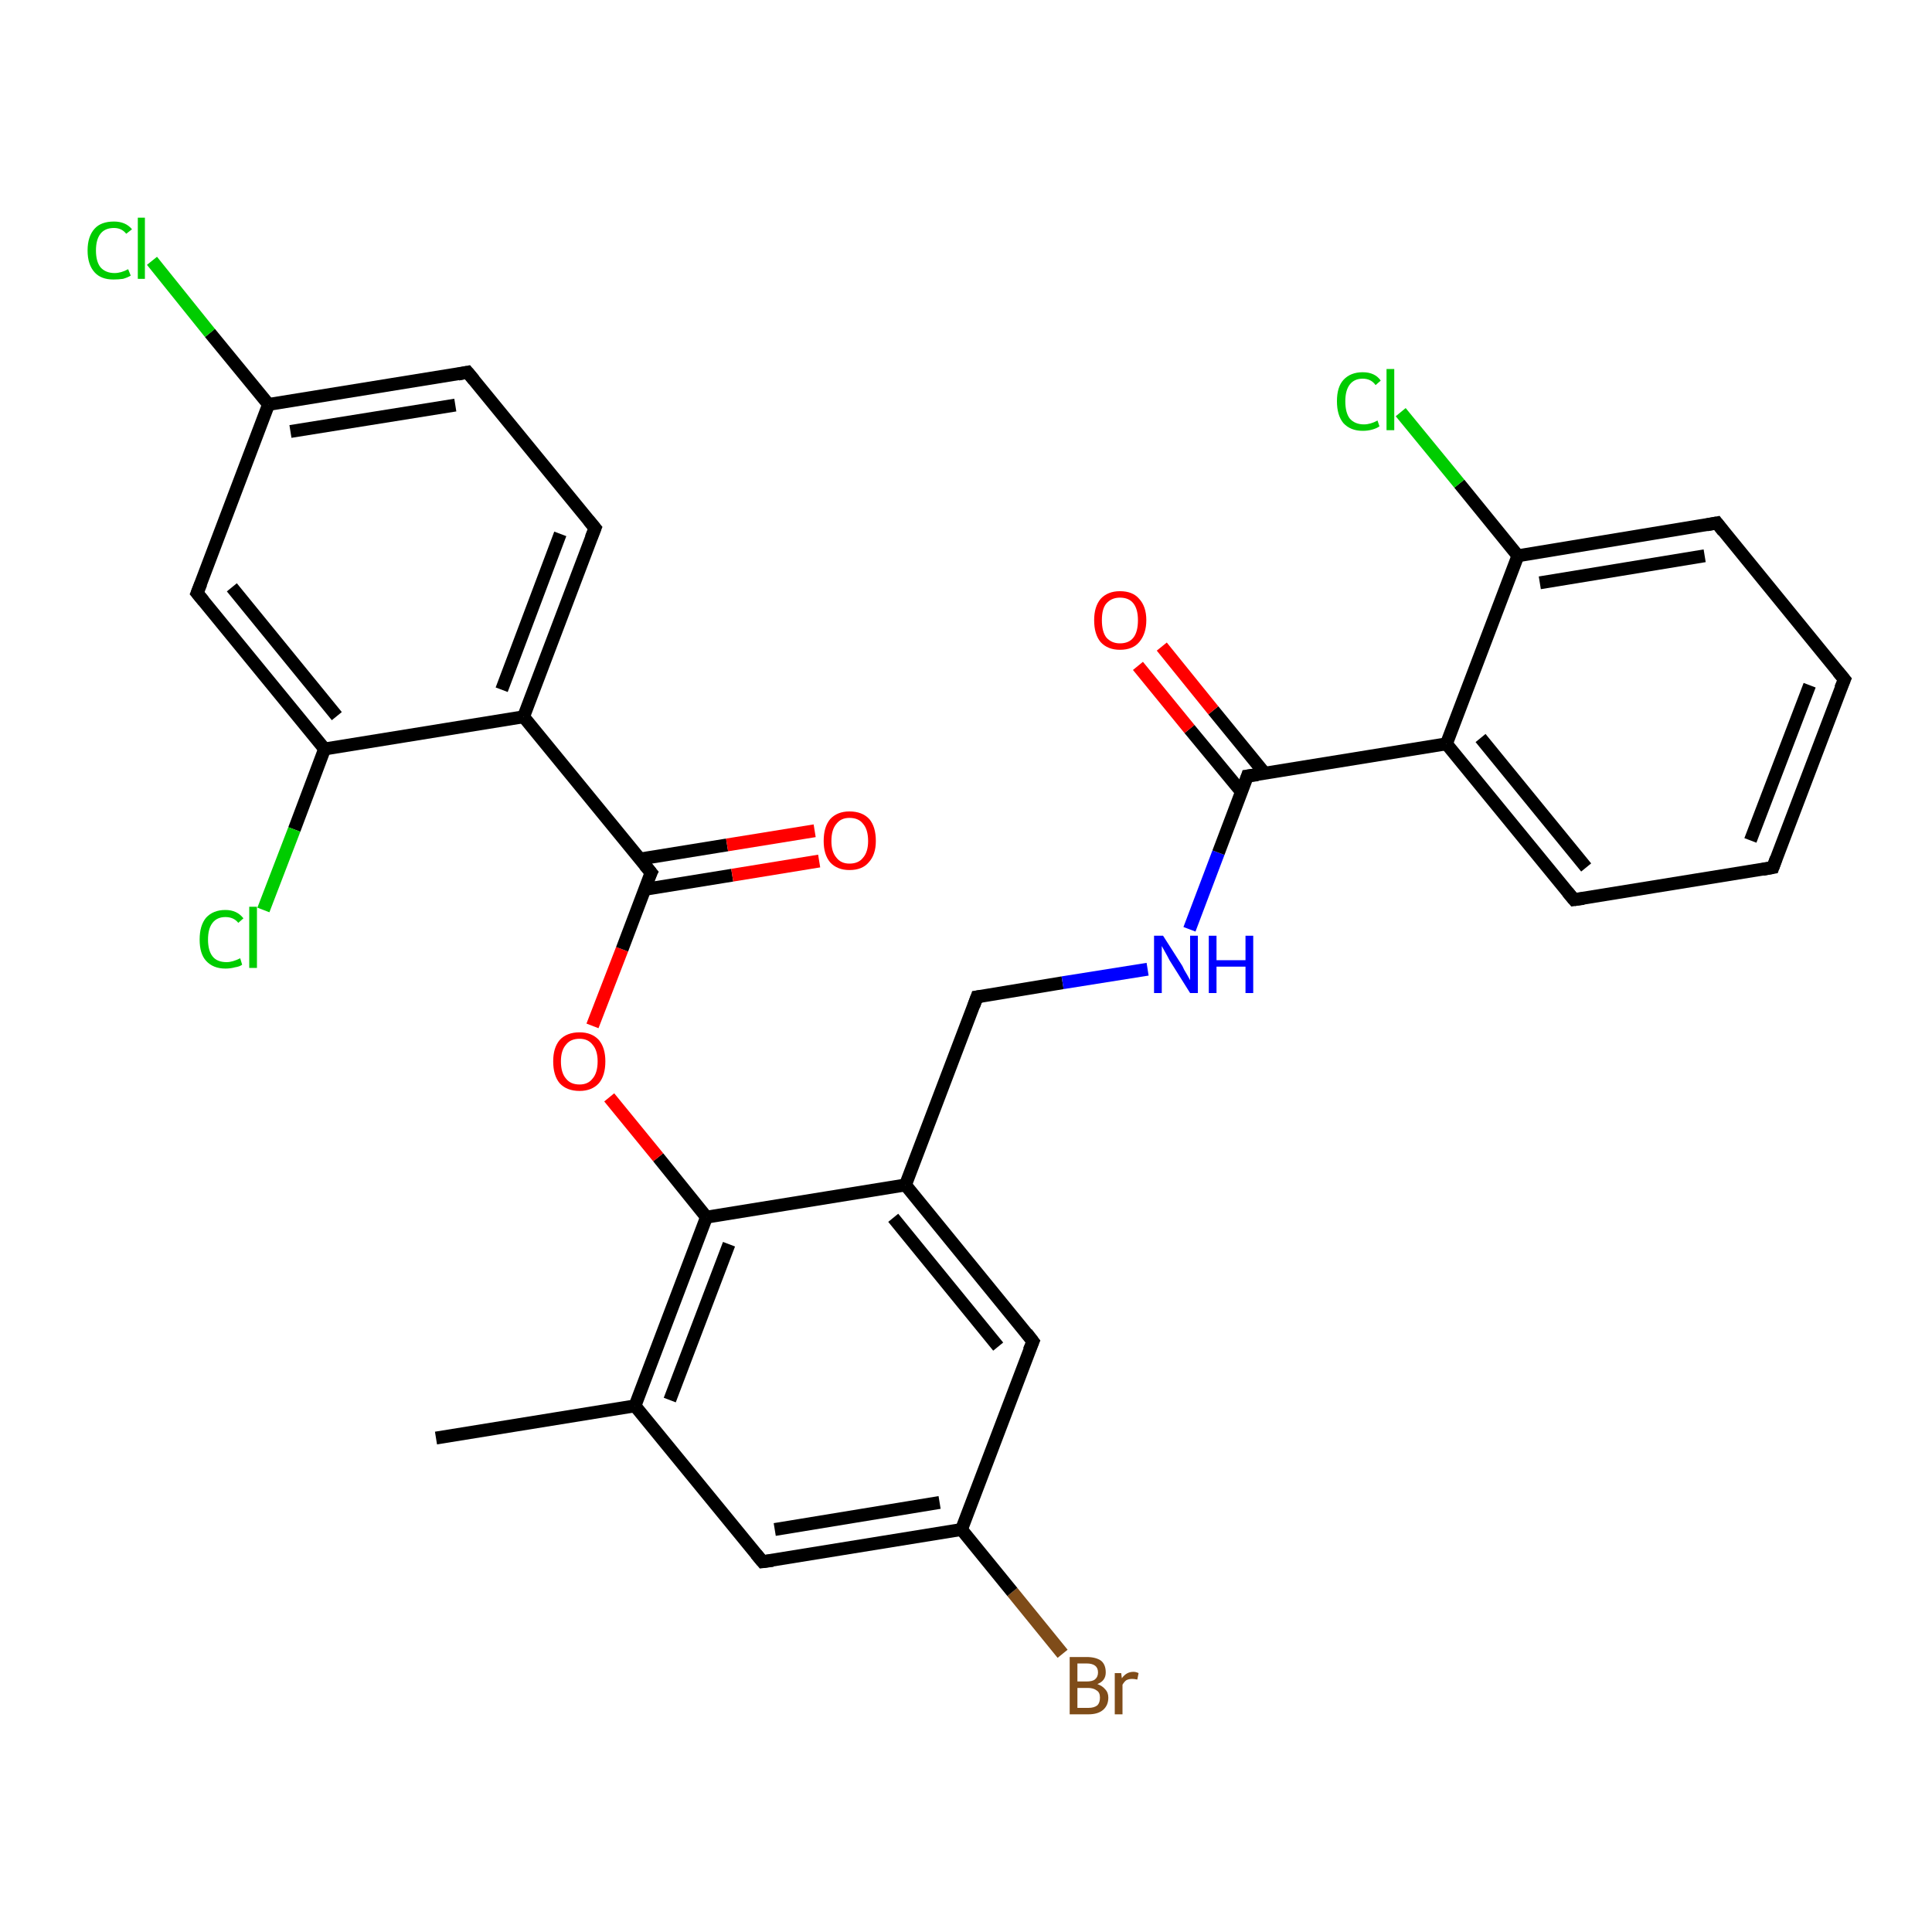 <?xml version='1.0' encoding='iso-8859-1'?>
<svg version='1.1' baseProfile='full'
              xmlns='http://www.w3.org/2000/svg'
                      xmlns:rdkit='http://www.rdkit.org/xml'
                      xmlns:xlink='http://www.w3.org/1999/xlink'
                  xml:space='preserve'
width='300px' height='300px' viewBox='0 0 300 300'>
<!-- END OF HEADER -->
<rect style='opacity:1.0;fill:#FFFFFF;stroke:none' width='300.0' height='300.0' x='0.0' y='0.0'> </rect>
<path class='bond-0 atom-0 atom-1' d='M 165.0,256.8 L 157.2,247.2' style='fill:none;fill-rule:evenodd;stroke:#7F4C19;stroke-width:2.0px;stroke-linecap:butt;stroke-linejoin:miter;stroke-opacity:1' />
<path class='bond-0 atom-0 atom-1' d='M 157.2,247.2 L 149.3,237.5' style='fill:none;fill-rule:evenodd;stroke:#000000;stroke-width:2.0px;stroke-linecap:butt;stroke-linejoin:miter;stroke-opacity:1' />
<path class='bond-1 atom-1 atom-2' d='M 149.3,237.5 L 118.4,242.5' style='fill:none;fill-rule:evenodd;stroke:#000000;stroke-width:2.0px;stroke-linecap:butt;stroke-linejoin:miter;stroke-opacity:1' />
<path class='bond-1 atom-1 atom-2' d='M 145.9,233.3 L 120.3,237.5' style='fill:none;fill-rule:evenodd;stroke:#000000;stroke-width:2.0px;stroke-linecap:butt;stroke-linejoin:miter;stroke-opacity:1' />
<path class='bond-2 atom-2 atom-3' d='M 118.4,242.5 L 98.6,218.3' style='fill:none;fill-rule:evenodd;stroke:#000000;stroke-width:2.0px;stroke-linecap:butt;stroke-linejoin:miter;stroke-opacity:1' />
<path class='bond-3 atom-3 atom-4' d='M 98.6,218.3 L 109.7,189.0' style='fill:none;fill-rule:evenodd;stroke:#000000;stroke-width:2.0px;stroke-linecap:butt;stroke-linejoin:miter;stroke-opacity:1' />
<path class='bond-3 atom-3 atom-4' d='M 104.0,217.4 L 113.2,193.2' style='fill:none;fill-rule:evenodd;stroke:#000000;stroke-width:2.0px;stroke-linecap:butt;stroke-linejoin:miter;stroke-opacity:1' />
<path class='bond-4 atom-4 atom-5' d='M 109.7,189.0 L 102.2,179.7' style='fill:none;fill-rule:evenodd;stroke:#000000;stroke-width:2.0px;stroke-linecap:butt;stroke-linejoin:miter;stroke-opacity:1' />
<path class='bond-4 atom-4 atom-5' d='M 102.2,179.7 L 94.6,170.4' style='fill:none;fill-rule:evenodd;stroke:#FF0000;stroke-width:2.0px;stroke-linecap:butt;stroke-linejoin:miter;stroke-opacity:1' />
<path class='bond-5 atom-5 atom-6' d='M 92.0,159.3 L 96.6,147.4' style='fill:none;fill-rule:evenodd;stroke:#FF0000;stroke-width:2.0px;stroke-linecap:butt;stroke-linejoin:miter;stroke-opacity:1' />
<path class='bond-5 atom-5 atom-6' d='M 96.6,147.4 L 101.1,135.5' style='fill:none;fill-rule:evenodd;stroke:#000000;stroke-width:2.0px;stroke-linecap:butt;stroke-linejoin:miter;stroke-opacity:1' />
<path class='bond-6 atom-6 atom-7' d='M 100.1,138.1 L 113.7,135.9' style='fill:none;fill-rule:evenodd;stroke:#000000;stroke-width:2.0px;stroke-linecap:butt;stroke-linejoin:miter;stroke-opacity:1' />
<path class='bond-6 atom-6 atom-7' d='M 113.7,135.9 L 127.2,133.7' style='fill:none;fill-rule:evenodd;stroke:#FF0000;stroke-width:2.0px;stroke-linecap:butt;stroke-linejoin:miter;stroke-opacity:1' />
<path class='bond-6 atom-6 atom-7' d='M 99.3,133.4 L 112.9,131.2' style='fill:none;fill-rule:evenodd;stroke:#000000;stroke-width:2.0px;stroke-linecap:butt;stroke-linejoin:miter;stroke-opacity:1' />
<path class='bond-6 atom-6 atom-7' d='M 112.9,131.2 L 126.5,129.0' style='fill:none;fill-rule:evenodd;stroke:#FF0000;stroke-width:2.0px;stroke-linecap:butt;stroke-linejoin:miter;stroke-opacity:1' />
<path class='bond-7 atom-6 atom-8' d='M 101.1,135.5 L 81.3,111.3' style='fill:none;fill-rule:evenodd;stroke:#000000;stroke-width:2.0px;stroke-linecap:butt;stroke-linejoin:miter;stroke-opacity:1' />
<path class='bond-8 atom-8 atom-9' d='M 81.3,111.3 L 92.4,82.0' style='fill:none;fill-rule:evenodd;stroke:#000000;stroke-width:2.0px;stroke-linecap:butt;stroke-linejoin:miter;stroke-opacity:1' />
<path class='bond-8 atom-8 atom-9' d='M 77.9,107.1 L 87.0,82.9' style='fill:none;fill-rule:evenodd;stroke:#000000;stroke-width:2.0px;stroke-linecap:butt;stroke-linejoin:miter;stroke-opacity:1' />
<path class='bond-9 atom-9 atom-10' d='M 92.4,82.0 L 72.6,57.8' style='fill:none;fill-rule:evenodd;stroke:#000000;stroke-width:2.0px;stroke-linecap:butt;stroke-linejoin:miter;stroke-opacity:1' />
<path class='bond-10 atom-10 atom-11' d='M 72.6,57.8 L 41.7,62.8' style='fill:none;fill-rule:evenodd;stroke:#000000;stroke-width:2.0px;stroke-linecap:butt;stroke-linejoin:miter;stroke-opacity:1' />
<path class='bond-10 atom-10 atom-11' d='M 70.7,62.9 L 45.1,67.0' style='fill:none;fill-rule:evenodd;stroke:#000000;stroke-width:2.0px;stroke-linecap:butt;stroke-linejoin:miter;stroke-opacity:1' />
<path class='bond-11 atom-11 atom-12' d='M 41.7,62.8 L 32.6,51.7' style='fill:none;fill-rule:evenodd;stroke:#000000;stroke-width:2.0px;stroke-linecap:butt;stroke-linejoin:miter;stroke-opacity:1' />
<path class='bond-11 atom-11 atom-12' d='M 32.6,51.7 L 23.6,40.5' style='fill:none;fill-rule:evenodd;stroke:#00CC00;stroke-width:2.0px;stroke-linecap:butt;stroke-linejoin:miter;stroke-opacity:1' />
<path class='bond-12 atom-11 atom-13' d='M 41.7,62.8 L 30.6,92.1' style='fill:none;fill-rule:evenodd;stroke:#000000;stroke-width:2.0px;stroke-linecap:butt;stroke-linejoin:miter;stroke-opacity:1' />
<path class='bond-13 atom-13 atom-14' d='M 30.6,92.1 L 50.4,116.3' style='fill:none;fill-rule:evenodd;stroke:#000000;stroke-width:2.0px;stroke-linecap:butt;stroke-linejoin:miter;stroke-opacity:1' />
<path class='bond-13 atom-13 atom-14' d='M 36.0,91.2 L 52.3,111.2' style='fill:none;fill-rule:evenodd;stroke:#000000;stroke-width:2.0px;stroke-linecap:butt;stroke-linejoin:miter;stroke-opacity:1' />
<path class='bond-14 atom-14 atom-15' d='M 50.4,116.3 L 45.7,128.8' style='fill:none;fill-rule:evenodd;stroke:#000000;stroke-width:2.0px;stroke-linecap:butt;stroke-linejoin:miter;stroke-opacity:1' />
<path class='bond-14 atom-14 atom-15' d='M 45.7,128.8 L 40.9,141.3' style='fill:none;fill-rule:evenodd;stroke:#00CC00;stroke-width:2.0px;stroke-linecap:butt;stroke-linejoin:miter;stroke-opacity:1' />
<path class='bond-15 atom-4 atom-16' d='M 109.7,189.0 L 140.6,184.0' style='fill:none;fill-rule:evenodd;stroke:#000000;stroke-width:2.0px;stroke-linecap:butt;stroke-linejoin:miter;stroke-opacity:1' />
<path class='bond-16 atom-16 atom-17' d='M 140.6,184.0 L 160.4,208.3' style='fill:none;fill-rule:evenodd;stroke:#000000;stroke-width:2.0px;stroke-linecap:butt;stroke-linejoin:miter;stroke-opacity:1' />
<path class='bond-16 atom-16 atom-17' d='M 138.7,189.1 L 155.0,209.1' style='fill:none;fill-rule:evenodd;stroke:#000000;stroke-width:2.0px;stroke-linecap:butt;stroke-linejoin:miter;stroke-opacity:1' />
<path class='bond-17 atom-16 atom-18' d='M 140.6,184.0 L 151.7,154.8' style='fill:none;fill-rule:evenodd;stroke:#000000;stroke-width:2.0px;stroke-linecap:butt;stroke-linejoin:miter;stroke-opacity:1' />
<path class='bond-18 atom-18 atom-19' d='M 151.7,154.8 L 165.0,152.6' style='fill:none;fill-rule:evenodd;stroke:#000000;stroke-width:2.0px;stroke-linecap:butt;stroke-linejoin:miter;stroke-opacity:1' />
<path class='bond-18 atom-18 atom-19' d='M 165.0,152.6 L 178.2,150.5' style='fill:none;fill-rule:evenodd;stroke:#0000FF;stroke-width:2.0px;stroke-linecap:butt;stroke-linejoin:miter;stroke-opacity:1' />
<path class='bond-19 atom-19 atom-20' d='M 184.7,144.3 L 189.2,132.4' style='fill:none;fill-rule:evenodd;stroke:#0000FF;stroke-width:2.0px;stroke-linecap:butt;stroke-linejoin:miter;stroke-opacity:1' />
<path class='bond-19 atom-19 atom-20' d='M 189.2,132.4 L 193.7,120.5' style='fill:none;fill-rule:evenodd;stroke:#000000;stroke-width:2.0px;stroke-linecap:butt;stroke-linejoin:miter;stroke-opacity:1' />
<path class='bond-20 atom-20 atom-21' d='M 196.4,120.1 L 188.4,110.3' style='fill:none;fill-rule:evenodd;stroke:#000000;stroke-width:2.0px;stroke-linecap:butt;stroke-linejoin:miter;stroke-opacity:1' />
<path class='bond-20 atom-20 atom-21' d='M 188.4,110.3 L 180.4,100.4' style='fill:none;fill-rule:evenodd;stroke:#FF0000;stroke-width:2.0px;stroke-linecap:butt;stroke-linejoin:miter;stroke-opacity:1' />
<path class='bond-20 atom-20 atom-21' d='M 192.8,123.0 L 184.7,113.2' style='fill:none;fill-rule:evenodd;stroke:#000000;stroke-width:2.0px;stroke-linecap:butt;stroke-linejoin:miter;stroke-opacity:1' />
<path class='bond-20 atom-20 atom-21' d='M 184.7,113.2 L 176.7,103.4' style='fill:none;fill-rule:evenodd;stroke:#FF0000;stroke-width:2.0px;stroke-linecap:butt;stroke-linejoin:miter;stroke-opacity:1' />
<path class='bond-21 atom-20 atom-22' d='M 193.7,120.5 L 224.6,115.5' style='fill:none;fill-rule:evenodd;stroke:#000000;stroke-width:2.0px;stroke-linecap:butt;stroke-linejoin:miter;stroke-opacity:1' />
<path class='bond-22 atom-22 atom-23' d='M 224.6,115.5 L 244.4,139.7' style='fill:none;fill-rule:evenodd;stroke:#000000;stroke-width:2.0px;stroke-linecap:butt;stroke-linejoin:miter;stroke-opacity:1' />
<path class='bond-22 atom-22 atom-23' d='M 229.9,114.6 L 246.3,134.7' style='fill:none;fill-rule:evenodd;stroke:#000000;stroke-width:2.0px;stroke-linecap:butt;stroke-linejoin:miter;stroke-opacity:1' />
<path class='bond-23 atom-23 atom-24' d='M 244.4,139.7 L 275.3,134.7' style='fill:none;fill-rule:evenodd;stroke:#000000;stroke-width:2.0px;stroke-linecap:butt;stroke-linejoin:miter;stroke-opacity:1' />
<path class='bond-24 atom-24 atom-25' d='M 275.3,134.7 L 286.4,105.5' style='fill:none;fill-rule:evenodd;stroke:#000000;stroke-width:2.0px;stroke-linecap:butt;stroke-linejoin:miter;stroke-opacity:1' />
<path class='bond-24 atom-24 atom-25' d='M 271.8,130.5 L 281.0,106.4' style='fill:none;fill-rule:evenodd;stroke:#000000;stroke-width:2.0px;stroke-linecap:butt;stroke-linejoin:miter;stroke-opacity:1' />
<path class='bond-25 atom-25 atom-26' d='M 286.4,105.5 L 266.6,81.2' style='fill:none;fill-rule:evenodd;stroke:#000000;stroke-width:2.0px;stroke-linecap:butt;stroke-linejoin:miter;stroke-opacity:1' />
<path class='bond-26 atom-26 atom-27' d='M 266.6,81.2 L 235.7,86.3' style='fill:none;fill-rule:evenodd;stroke:#000000;stroke-width:2.0px;stroke-linecap:butt;stroke-linejoin:miter;stroke-opacity:1' />
<path class='bond-26 atom-26 atom-27' d='M 264.7,86.3 L 239.1,90.5' style='fill:none;fill-rule:evenodd;stroke:#000000;stroke-width:2.0px;stroke-linecap:butt;stroke-linejoin:miter;stroke-opacity:1' />
<path class='bond-27 atom-27 atom-28' d='M 235.7,86.3 L 226.6,75.1' style='fill:none;fill-rule:evenodd;stroke:#000000;stroke-width:2.0px;stroke-linecap:butt;stroke-linejoin:miter;stroke-opacity:1' />
<path class='bond-27 atom-27 atom-28' d='M 226.6,75.1 L 217.5,64.0' style='fill:none;fill-rule:evenodd;stroke:#00CC00;stroke-width:2.0px;stroke-linecap:butt;stroke-linejoin:miter;stroke-opacity:1' />
<path class='bond-28 atom-3 atom-29' d='M 98.6,218.3 L 67.7,223.3' style='fill:none;fill-rule:evenodd;stroke:#000000;stroke-width:2.0px;stroke-linecap:butt;stroke-linejoin:miter;stroke-opacity:1' />
<path class='bond-29 atom-14 atom-8' d='M 50.4,116.3 L 81.3,111.3' style='fill:none;fill-rule:evenodd;stroke:#000000;stroke-width:2.0px;stroke-linecap:butt;stroke-linejoin:miter;stroke-opacity:1' />
<path class='bond-30 atom-17 atom-1' d='M 160.4,208.3 L 149.3,237.5' style='fill:none;fill-rule:evenodd;stroke:#000000;stroke-width:2.0px;stroke-linecap:butt;stroke-linejoin:miter;stroke-opacity:1' />
<path class='bond-31 atom-27 atom-22' d='M 235.7,86.3 L 224.6,115.5' style='fill:none;fill-rule:evenodd;stroke:#000000;stroke-width:2.0px;stroke-linecap:butt;stroke-linejoin:miter;stroke-opacity:1' />
<path d='M 120.0,242.3 L 118.4,242.5 L 117.4,241.3' style='fill:none;stroke:#000000;stroke-width:2.0px;stroke-linecap:butt;stroke-linejoin:miter;stroke-opacity:1;' />
<path d='M 100.8,136.1 L 101.1,135.5 L 100.1,134.3' style='fill:none;stroke:#000000;stroke-width:2.0px;stroke-linecap:butt;stroke-linejoin:miter;stroke-opacity:1;' />
<path d='M 91.8,83.5 L 92.4,82.0 L 91.4,80.8' style='fill:none;stroke:#000000;stroke-width:2.0px;stroke-linecap:butt;stroke-linejoin:miter;stroke-opacity:1;' />
<path d='M 73.6,59.0 L 72.6,57.8 L 71.1,58.1' style='fill:none;stroke:#000000;stroke-width:2.0px;stroke-linecap:butt;stroke-linejoin:miter;stroke-opacity:1;' />
<path d='M 31.2,90.6 L 30.6,92.1 L 31.6,93.3' style='fill:none;stroke:#000000;stroke-width:2.0px;stroke-linecap:butt;stroke-linejoin:miter;stroke-opacity:1;' />
<path d='M 159.4,207.0 L 160.4,208.3 L 159.8,209.7' style='fill:none;stroke:#000000;stroke-width:2.0px;stroke-linecap:butt;stroke-linejoin:miter;stroke-opacity:1;' />
<path d='M 151.2,156.2 L 151.7,154.8 L 152.4,154.7' style='fill:none;stroke:#000000;stroke-width:2.0px;stroke-linecap:butt;stroke-linejoin:miter;stroke-opacity:1;' />
<path d='M 193.5,121.1 L 193.7,120.5 L 195.3,120.3' style='fill:none;stroke:#000000;stroke-width:2.0px;stroke-linecap:butt;stroke-linejoin:miter;stroke-opacity:1;' />
<path d='M 243.4,138.5 L 244.4,139.7 L 245.9,139.5' style='fill:none;stroke:#000000;stroke-width:2.0px;stroke-linecap:butt;stroke-linejoin:miter;stroke-opacity:1;' />
<path d='M 273.7,135.0 L 275.3,134.7 L 275.8,133.3' style='fill:none;stroke:#000000;stroke-width:2.0px;stroke-linecap:butt;stroke-linejoin:miter;stroke-opacity:1;' />
<path d='M 285.8,106.9 L 286.4,105.5 L 285.4,104.3' style='fill:none;stroke:#000000;stroke-width:2.0px;stroke-linecap:butt;stroke-linejoin:miter;stroke-opacity:1;' />
<path d='M 267.6,82.5 L 266.6,81.2 L 265.0,81.5' style='fill:none;stroke:#000000;stroke-width:2.0px;stroke-linecap:butt;stroke-linejoin:miter;stroke-opacity:1;' />
<path class='atom-0' d='M 170.4 261.5
Q 171.2 261.8, 171.6 262.3
Q 172.1 262.8, 172.1 263.6
Q 172.1 264.8, 171.3 265.5
Q 170.5 266.2, 169.0 266.2
L 166.1 266.2
L 166.1 257.3
L 168.7 257.3
Q 170.2 257.3, 171.0 257.9
Q 171.7 258.5, 171.7 259.7
Q 171.7 261.0, 170.4 261.5
M 167.3 258.3
L 167.3 261.1
L 168.7 261.1
Q 169.6 261.1, 170.0 260.8
Q 170.5 260.4, 170.5 259.7
Q 170.5 258.3, 168.7 258.3
L 167.3 258.3
M 169.0 265.2
Q 169.9 265.2, 170.4 264.8
Q 170.8 264.4, 170.8 263.6
Q 170.8 262.8, 170.3 262.5
Q 169.8 262.1, 168.9 262.1
L 167.3 262.1
L 167.3 265.2
L 169.0 265.2
' fill='#7F4C19'/>
<path class='atom-0' d='M 174.1 259.8
L 174.2 260.6
Q 174.9 259.6, 176.0 259.6
Q 176.4 259.6, 176.8 259.8
L 176.6 260.8
Q 176.1 260.7, 175.8 260.7
Q 175.3 260.7, 174.9 260.9
Q 174.6 261.1, 174.3 261.6
L 174.3 266.2
L 173.1 266.2
L 173.1 259.8
L 174.1 259.8
' fill='#7F4C19'/>
<path class='atom-5' d='M 85.9 164.8
Q 85.9 162.7, 86.9 161.5
Q 88.0 160.3, 90.0 160.3
Q 91.9 160.3, 93.0 161.5
Q 94.0 162.7, 94.0 164.8
Q 94.0 167.0, 93.0 168.2
Q 91.9 169.4, 90.0 169.4
Q 88.0 169.4, 86.9 168.2
Q 85.9 167.0, 85.9 164.8
M 90.0 168.4
Q 91.3 168.4, 92.0 167.5
Q 92.8 166.6, 92.8 164.8
Q 92.8 163.1, 92.0 162.2
Q 91.3 161.3, 90.0 161.3
Q 88.6 161.3, 87.9 162.2
Q 87.1 163.1, 87.1 164.8
Q 87.1 166.6, 87.9 167.5
Q 88.6 168.4, 90.0 168.4
' fill='#FF0000'/>
<path class='atom-7' d='M 127.9 130.6
Q 127.9 128.4, 128.9 127.2
Q 130.0 126.0, 131.9 126.0
Q 133.9 126.0, 135.0 127.2
Q 136.0 128.4, 136.0 130.6
Q 136.0 132.7, 134.9 133.9
Q 133.9 135.1, 131.9 135.1
Q 130.0 135.1, 128.9 133.9
Q 127.9 132.7, 127.9 130.6
M 131.9 134.1
Q 133.3 134.1, 134.0 133.2
Q 134.8 132.3, 134.8 130.6
Q 134.8 128.8, 134.0 127.9
Q 133.3 127.0, 131.9 127.0
Q 130.6 127.0, 129.9 127.9
Q 129.1 128.8, 129.1 130.6
Q 129.1 132.3, 129.9 133.2
Q 130.6 134.1, 131.9 134.1
' fill='#FF0000'/>
<path class='atom-12' d='M 13.6 38.9
Q 13.6 36.7, 14.7 35.5
Q 15.7 34.4, 17.7 34.4
Q 19.5 34.4, 20.5 35.6
L 19.6 36.3
Q 18.9 35.4, 17.7 35.4
Q 16.3 35.4, 15.6 36.3
Q 14.9 37.2, 14.9 38.9
Q 14.9 40.6, 15.6 41.5
Q 16.4 42.4, 17.8 42.4
Q 18.8 42.4, 19.9 41.8
L 20.3 42.8
Q 19.8 43.1, 19.1 43.3
Q 18.4 43.4, 17.6 43.4
Q 15.7 43.4, 14.7 42.3
Q 13.6 41.1, 13.6 38.9
' fill='#00CC00'/>
<path class='atom-12' d='M 21.4 33.8
L 22.5 33.8
L 22.5 43.3
L 21.4 43.3
L 21.4 33.8
' fill='#00CC00'/>
<path class='atom-15' d='M 31.0 145.9
Q 31.0 143.7, 32.0 142.5
Q 33.1 141.3, 35.0 141.3
Q 36.8 141.3, 37.8 142.6
L 37.0 143.3
Q 36.3 142.4, 35.0 142.4
Q 33.7 142.4, 33.0 143.3
Q 32.3 144.2, 32.3 145.9
Q 32.3 147.6, 33.0 148.5
Q 33.7 149.4, 35.2 149.4
Q 36.1 149.4, 37.3 148.8
L 37.6 149.8
Q 37.2 150.1, 36.5 150.2
Q 35.8 150.4, 35.0 150.4
Q 33.1 150.4, 32.0 149.2
Q 31.0 148.1, 31.0 145.9
' fill='#00CC00'/>
<path class='atom-15' d='M 38.7 140.8
L 39.9 140.8
L 39.9 150.3
L 38.7 150.3
L 38.7 140.8
' fill='#00CC00'/>
<path class='atom-19' d='M 180.6 145.3
L 183.6 150.0
Q 183.8 150.5, 184.3 151.3
Q 184.8 152.2, 184.8 152.2
L 184.8 145.3
L 186.0 145.3
L 186.0 154.2
L 184.8 154.2
L 181.6 149.1
Q 181.3 148.5, 180.9 147.8
Q 180.5 147.1, 180.4 146.9
L 180.4 154.2
L 179.2 154.2
L 179.2 145.3
L 180.6 145.3
' fill='#0000FF'/>
<path class='atom-19' d='M 187.7 145.3
L 188.9 145.3
L 188.9 149.1
L 193.4 149.1
L 193.4 145.3
L 194.6 145.3
L 194.6 154.2
L 193.4 154.2
L 193.4 150.1
L 188.9 150.1
L 188.9 154.2
L 187.7 154.2
L 187.7 145.3
' fill='#0000FF'/>
<path class='atom-21' d='M 169.9 96.3
Q 169.9 94.2, 170.9 93.0
Q 172.0 91.8, 173.9 91.8
Q 175.9 91.8, 176.9 93.0
Q 178.0 94.2, 178.0 96.3
Q 178.0 98.4, 176.9 99.7
Q 175.9 100.9, 173.9 100.9
Q 172.0 100.9, 170.9 99.7
Q 169.9 98.5, 169.9 96.3
M 173.9 99.9
Q 175.3 99.9, 176.0 99.0
Q 176.7 98.1, 176.7 96.3
Q 176.7 94.6, 176.0 93.7
Q 175.3 92.8, 173.9 92.8
Q 172.6 92.8, 171.8 93.7
Q 171.1 94.5, 171.1 96.3
Q 171.1 98.1, 171.8 99.0
Q 172.6 99.9, 173.9 99.9
' fill='#FF0000'/>
<path class='atom-28' d='M 207.6 62.3
Q 207.6 60.1, 208.6 59.0
Q 209.7 57.8, 211.6 57.8
Q 213.5 57.8, 214.4 59.1
L 213.6 59.8
Q 212.9 58.8, 211.6 58.8
Q 210.3 58.8, 209.6 59.7
Q 208.9 60.6, 208.9 62.3
Q 208.9 64.1, 209.6 65.0
Q 210.4 65.9, 211.8 65.9
Q 212.8 65.9, 213.9 65.3
L 214.2 66.2
Q 213.8 66.5, 213.1 66.7
Q 212.4 66.9, 211.6 66.9
Q 209.7 66.9, 208.6 65.7
Q 207.6 64.5, 207.6 62.3
' fill='#00CC00'/>
<path class='atom-28' d='M 215.3 57.3
L 216.5 57.3
L 216.5 66.8
L 215.3 66.8
L 215.3 57.3
' fill='#00CC00'/>
</svg>
